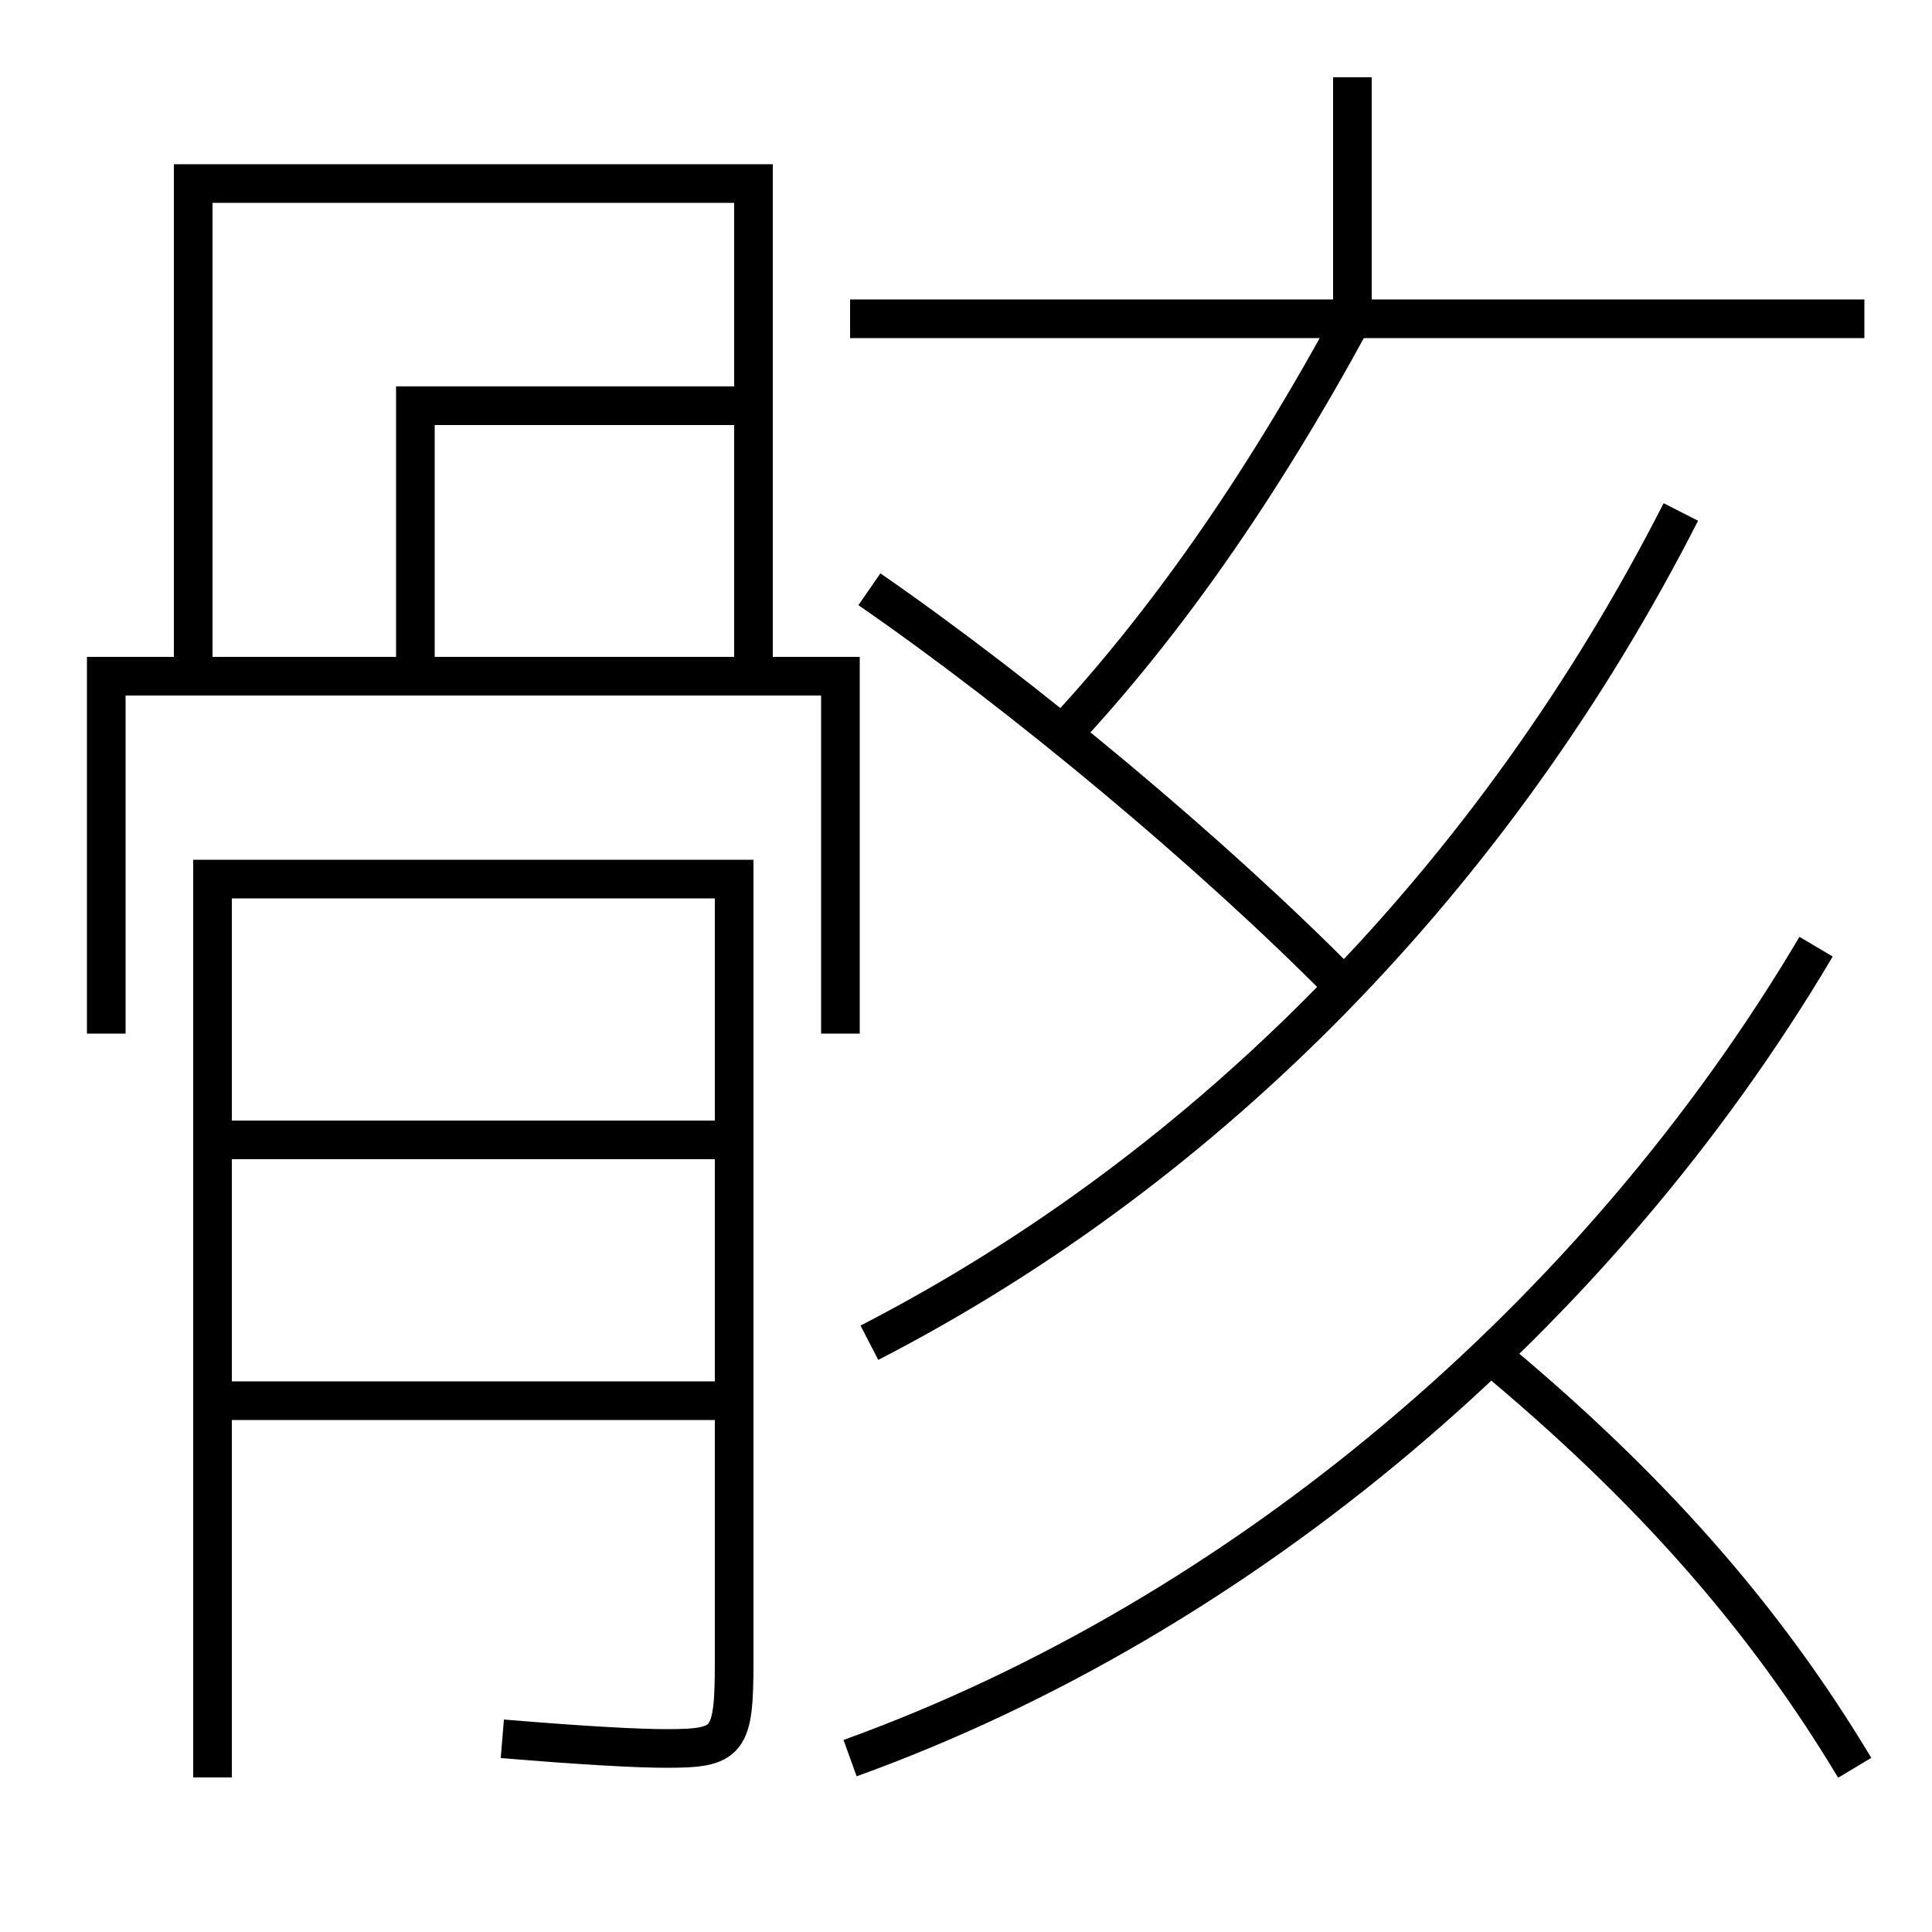 <?xml version='1.0' encoding='utf-8'?>
<svg xmlns="http://www.w3.org/2000/svg" height="100px" version="1.0" viewBox="0 0 100 100" width="100px" x="0px" y="0px">
<line fill="none" stroke="#000000" stroke-width="2" x1="12" x2="38" y1="72.5" y2="72.5" /><line fill="none" stroke="#000000" stroke-width="2" x1="12" x2="38" y1="59" y2="59" /><line fill="none" stroke="#000000" stroke-width="2" x1="44" x2="96.5" y1="16.5" y2="16.5" /><line fill="none" stroke="#000000" stroke-width="2" x1="70" x2="70" y1="16.5" y2="4" /><polyline fill="none" points="39,35 39,9.5 10,9.5 10,34" stroke="#000000" stroke-width="2" /><polyline fill="none" points="5.5,53.5 5.5,35 43.5,35 43.5,53.5" stroke="#000000" stroke-width="2" /><polyline fill="none" points="39,21 21.5,21 21.5,34" stroke="#000000" stroke-width="2" /><path d="M11,92 v-46.5 h27.0 v40.5 c0,4.177 -0.281,4.5 -3.5,4.5 c-1.494,0 -4.179,-0.142 -8.5,-0.5" fill="none" stroke="#000000" stroke-width="2" /><path d="M45,69.5 c17.669,-9.105 32.424,-24.201 42,-43" fill="none" stroke="#000000" stroke-width="2" /><path d="M44,91 c20.285,-7.318 38.711,-22.928 50,-42" fill="none" stroke="#000000" stroke-width="2" /><path d="M69.5,51 c-6.766,-6.858 -16.549,-15.007 -24.5,-20.5" fill="none" stroke="#000000" stroke-width="2" /><path d="M55,38 c5.256,-5.642 10.178,-12.621 15,-21.5" fill="none" stroke="#000000" stroke-width="2" /><path d="M96,91.5 c-4.633,-7.718 -10.525,-14.491 -19,-21.5" fill="none" stroke="#000000" stroke-width="2" /></svg>